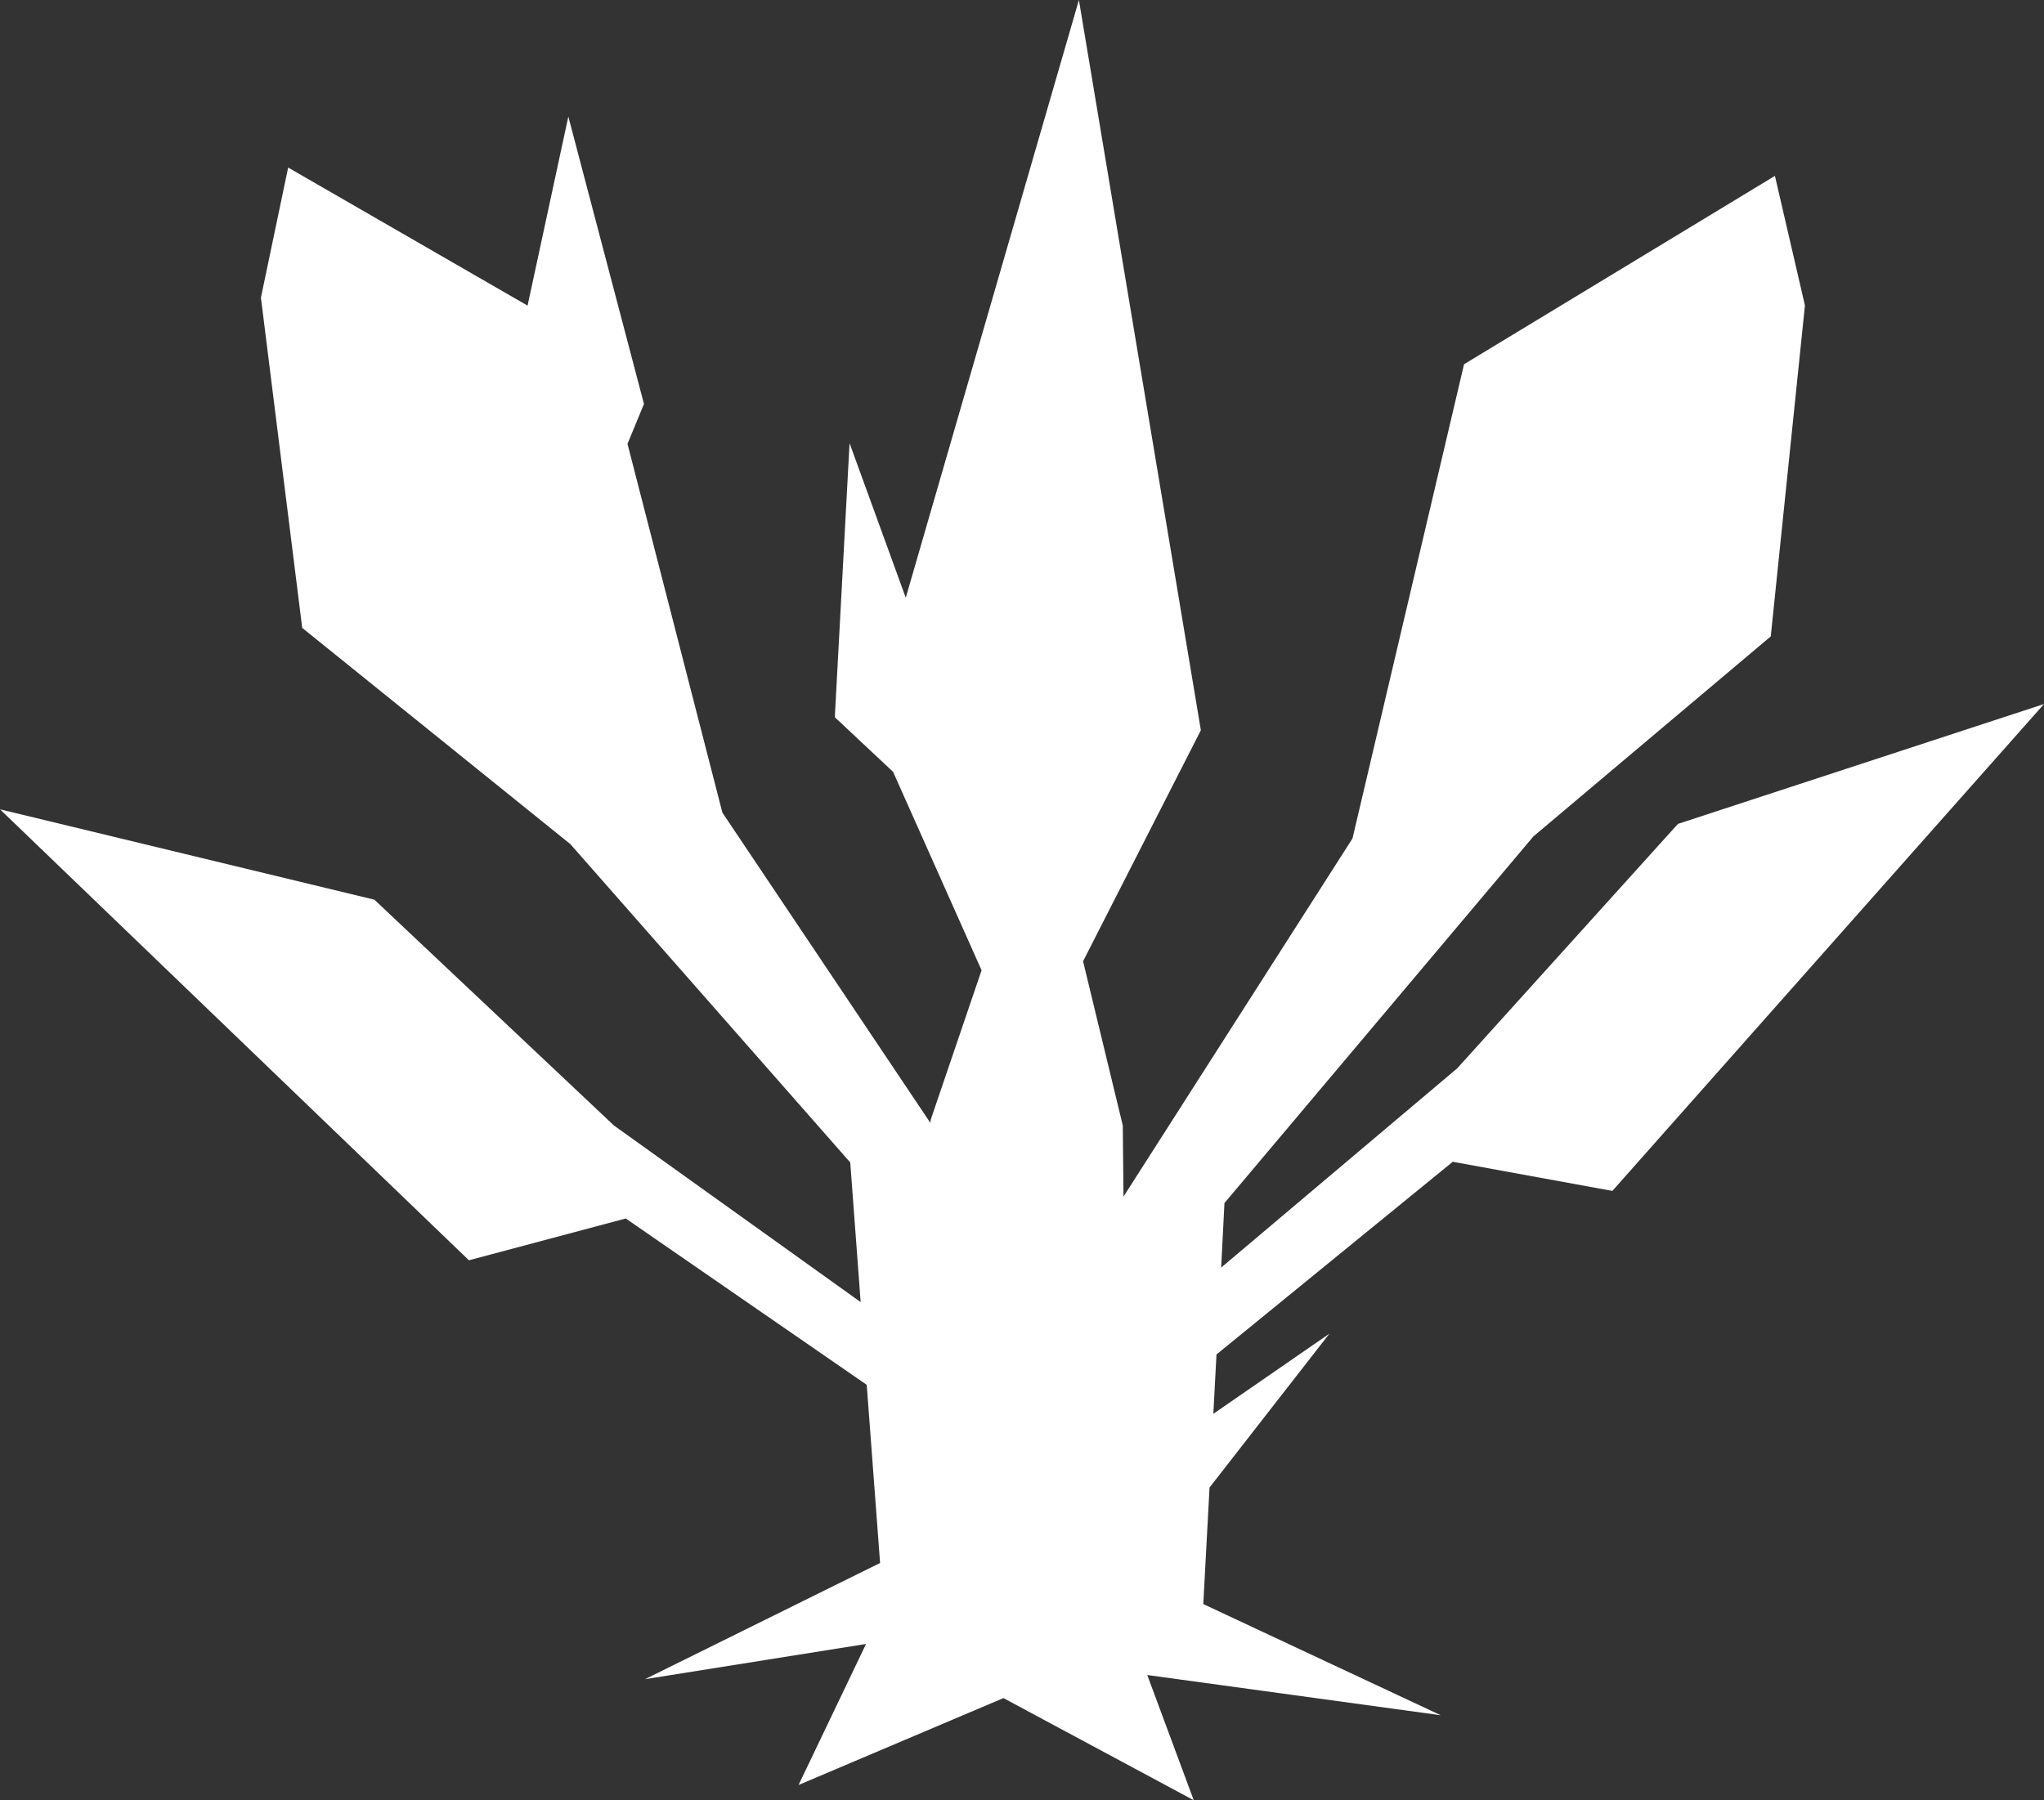 <?xml version="1.0" encoding="UTF-8"?><svg id="Layer_2" xmlns="http://www.w3.org/2000/svg" viewBox="0 0 117.82 103.79"><rect x="0" y="0" width="117.82" height="103.79" fill="#333333" stroke="none"/><defs><style>.cls-1{fill:#fff;}</style></defs><g id="Layer_2-2"><polygon class="cls-1" points="83.74 66.98 92.94 68.66 117.82 40.59 96.72 47.5 84 61.59 70.39 73.08 70.58 69.36 88.39 48.22 102.07 36.69 104.04 17.61 102.31 10.14 84.39 21 77.96 48.34 64.76 68.99 64.72 64.89 62.43 55.42 69.22 42.1 62.19 0 52.21 34.46 48.97 25.55 48.12 41.35 51.48 44.5 56.58 55.94 53.65 64.55 53.63 64.74 41.64 46.85 36.17 25.59 37.12 23.29 32.76 6.72 30.41 17.62 16.61 9.66 15.04 17.16 17.42 36.2 32.88 48.67 49.01 67.02 49.61 75.07 35.39 64.89 21.58 51.87 0 46.66 27.03 72.66 36.07 70.25 49.96 79.84 50.73 90.11 37.18 96.81 49.92 94.78 46.03 102.91 57.84 97.9 68.81 103.79 66.13 96.57 83.05 98.89 69.36 92.48 69.72 85.76 76.63 76.89 69.94 81.51 70.12 78.09 83.74 66.98"/></g></svg>